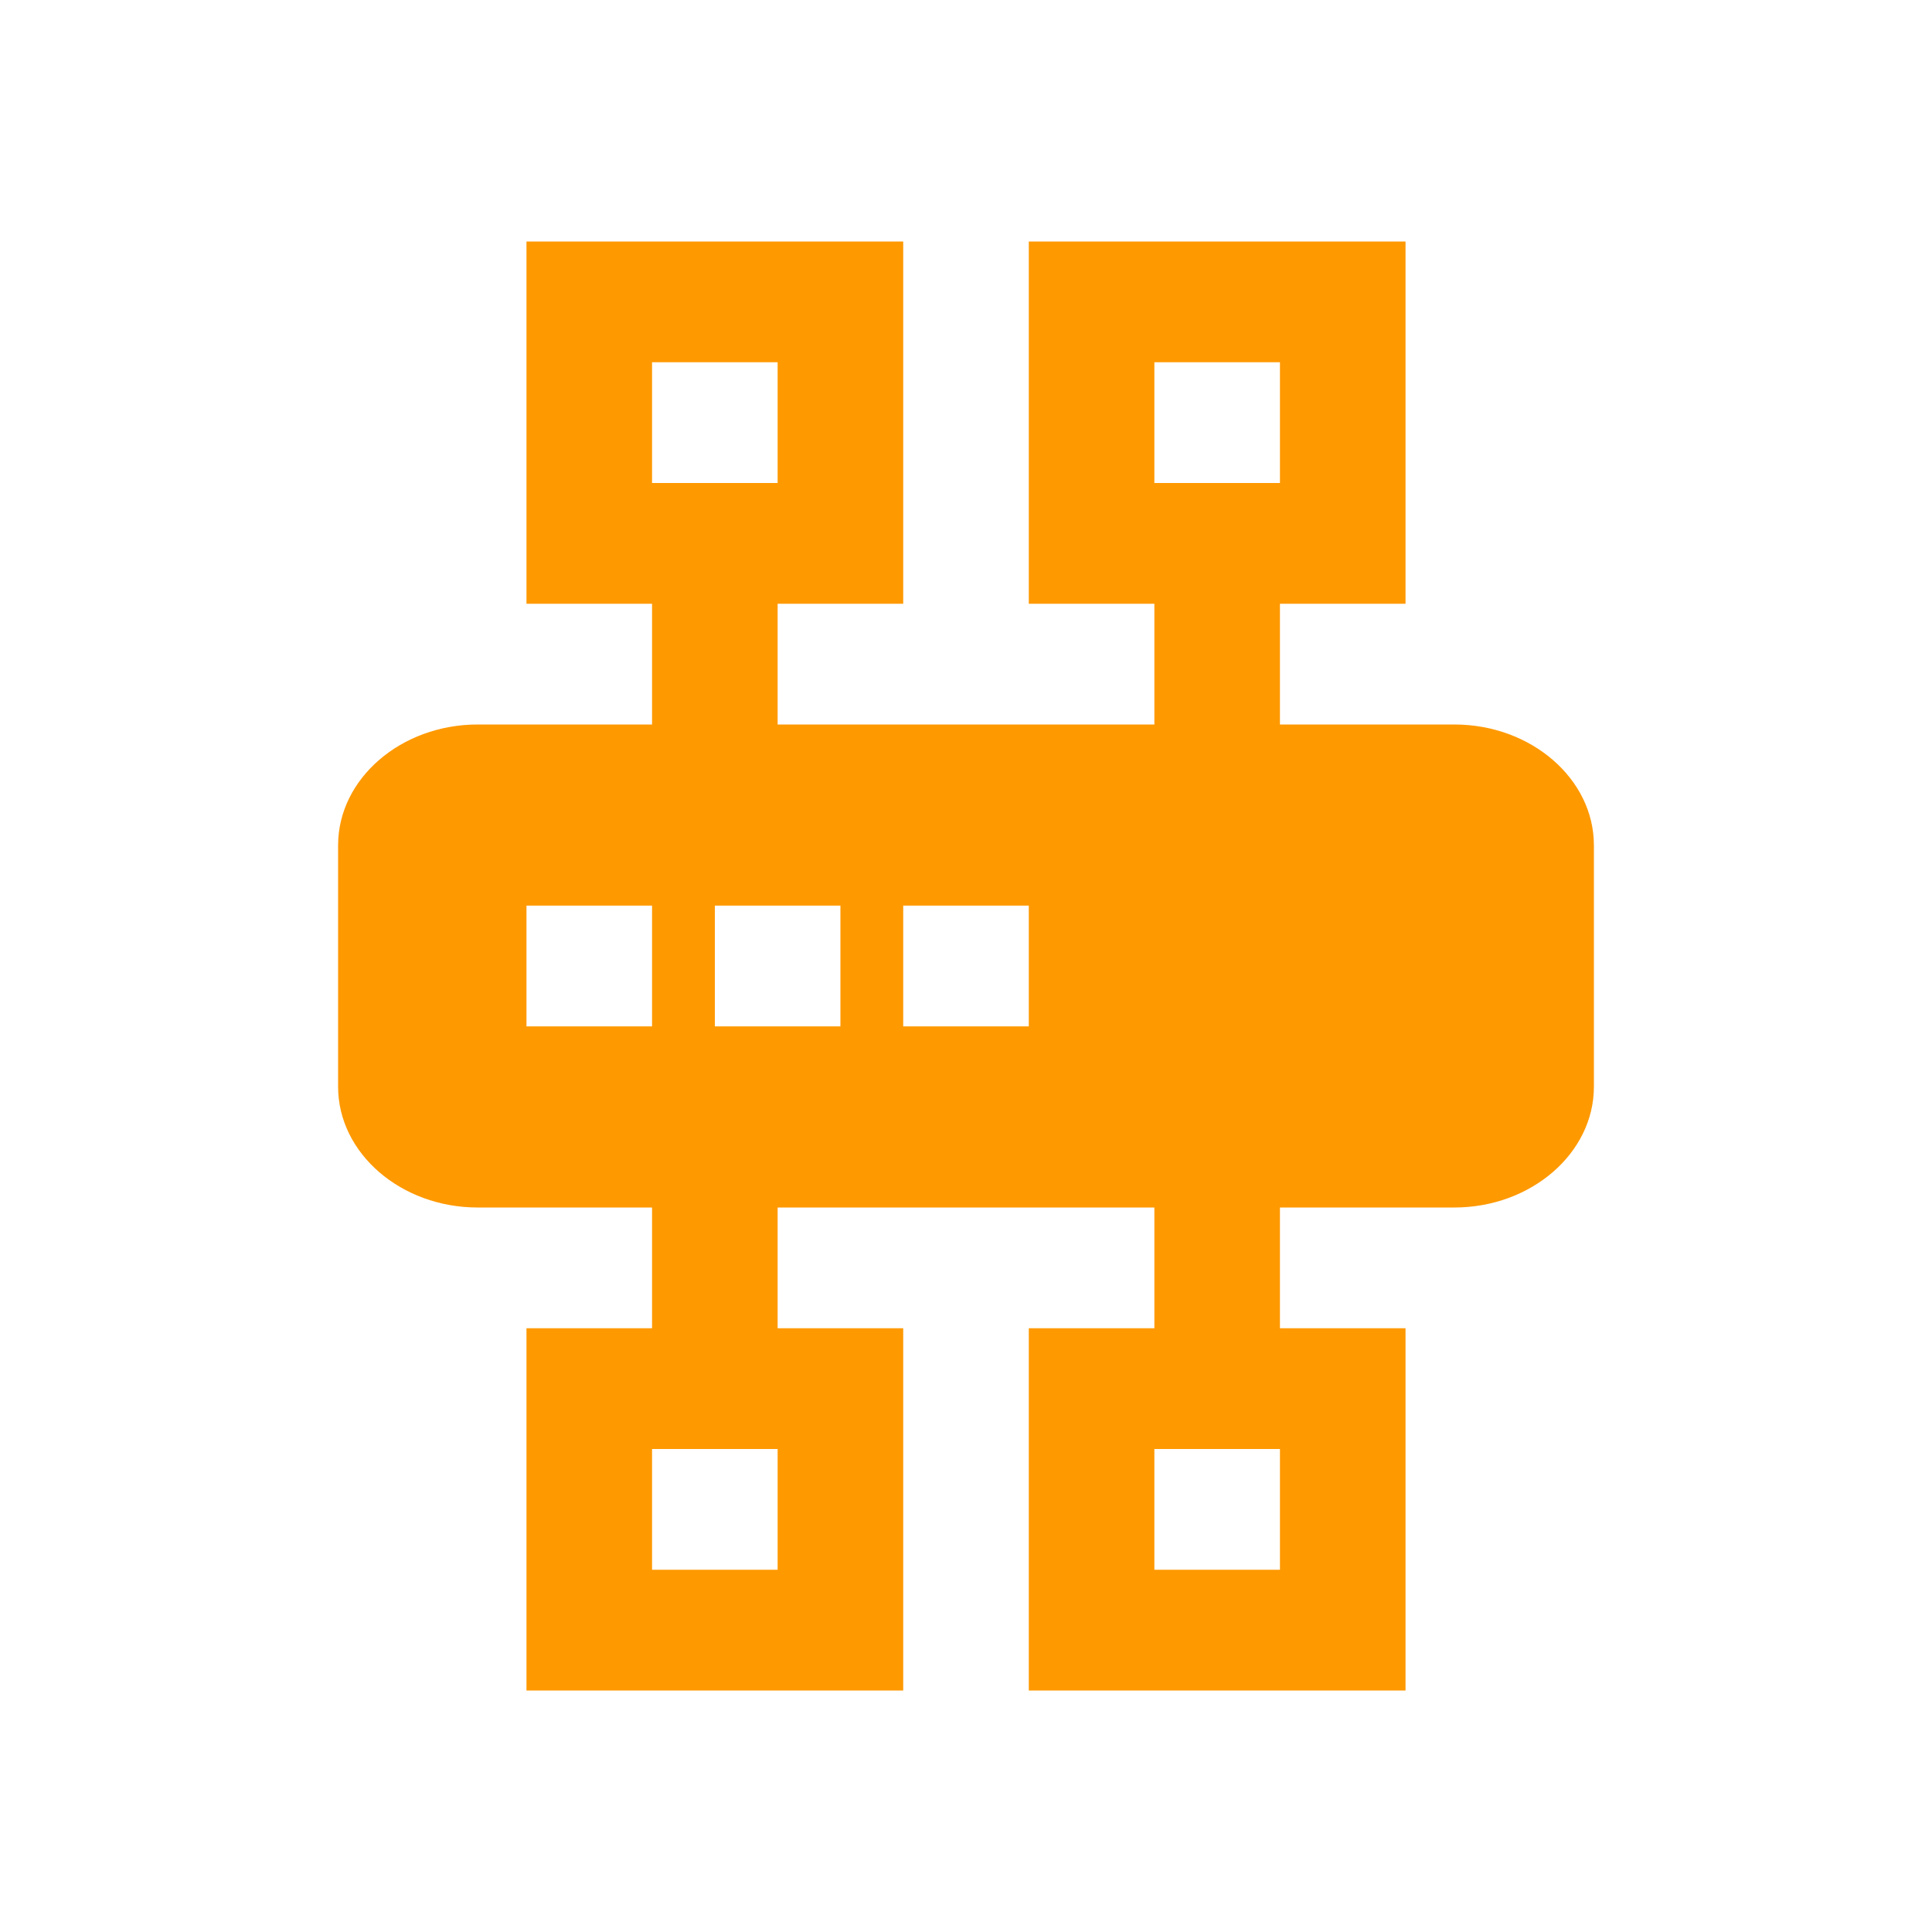 <svg width="40" height="40" viewBox="0 0 40 40" fill="none" xmlns="http://www.w3.org/2000/svg">
<path fill-rule="evenodd" clip-rule="evenodd" d="M16.1 7.5H13.5V10H16.1V7.5ZM10.9 5V12.5H13.5V15H9.889C8.3 15 7 16.125 7 17.5V22.5C7 23.875 8.3 25 9.889 25H13.5V27.5H10.9V35H18.7V27.5H16.1V25H23.9V27.5H21.3V35H29.1V27.5H26.5V25H30.111C31.7 25 33 23.875 33 22.5V17.5C33 16.125 31.7 15 30.111 15H26.5V12.5H29.1V5H21.3V12.5H23.9V15H16.1V12.5H18.7V5H10.9ZM10.9 18.75H13.5V21.25H10.9V18.75ZM14.8 18.75H17.4V21.25H14.8V18.75ZM18.7 18.75H21.3V21.25H18.7V18.75ZM13.5 30H16.1V32.5H13.5V30ZM26.5 7.5H23.9V10H26.5V7.5ZM23.9 30H26.5V32.5H23.9V30Z" fill="#FF9900"/>
</svg>
